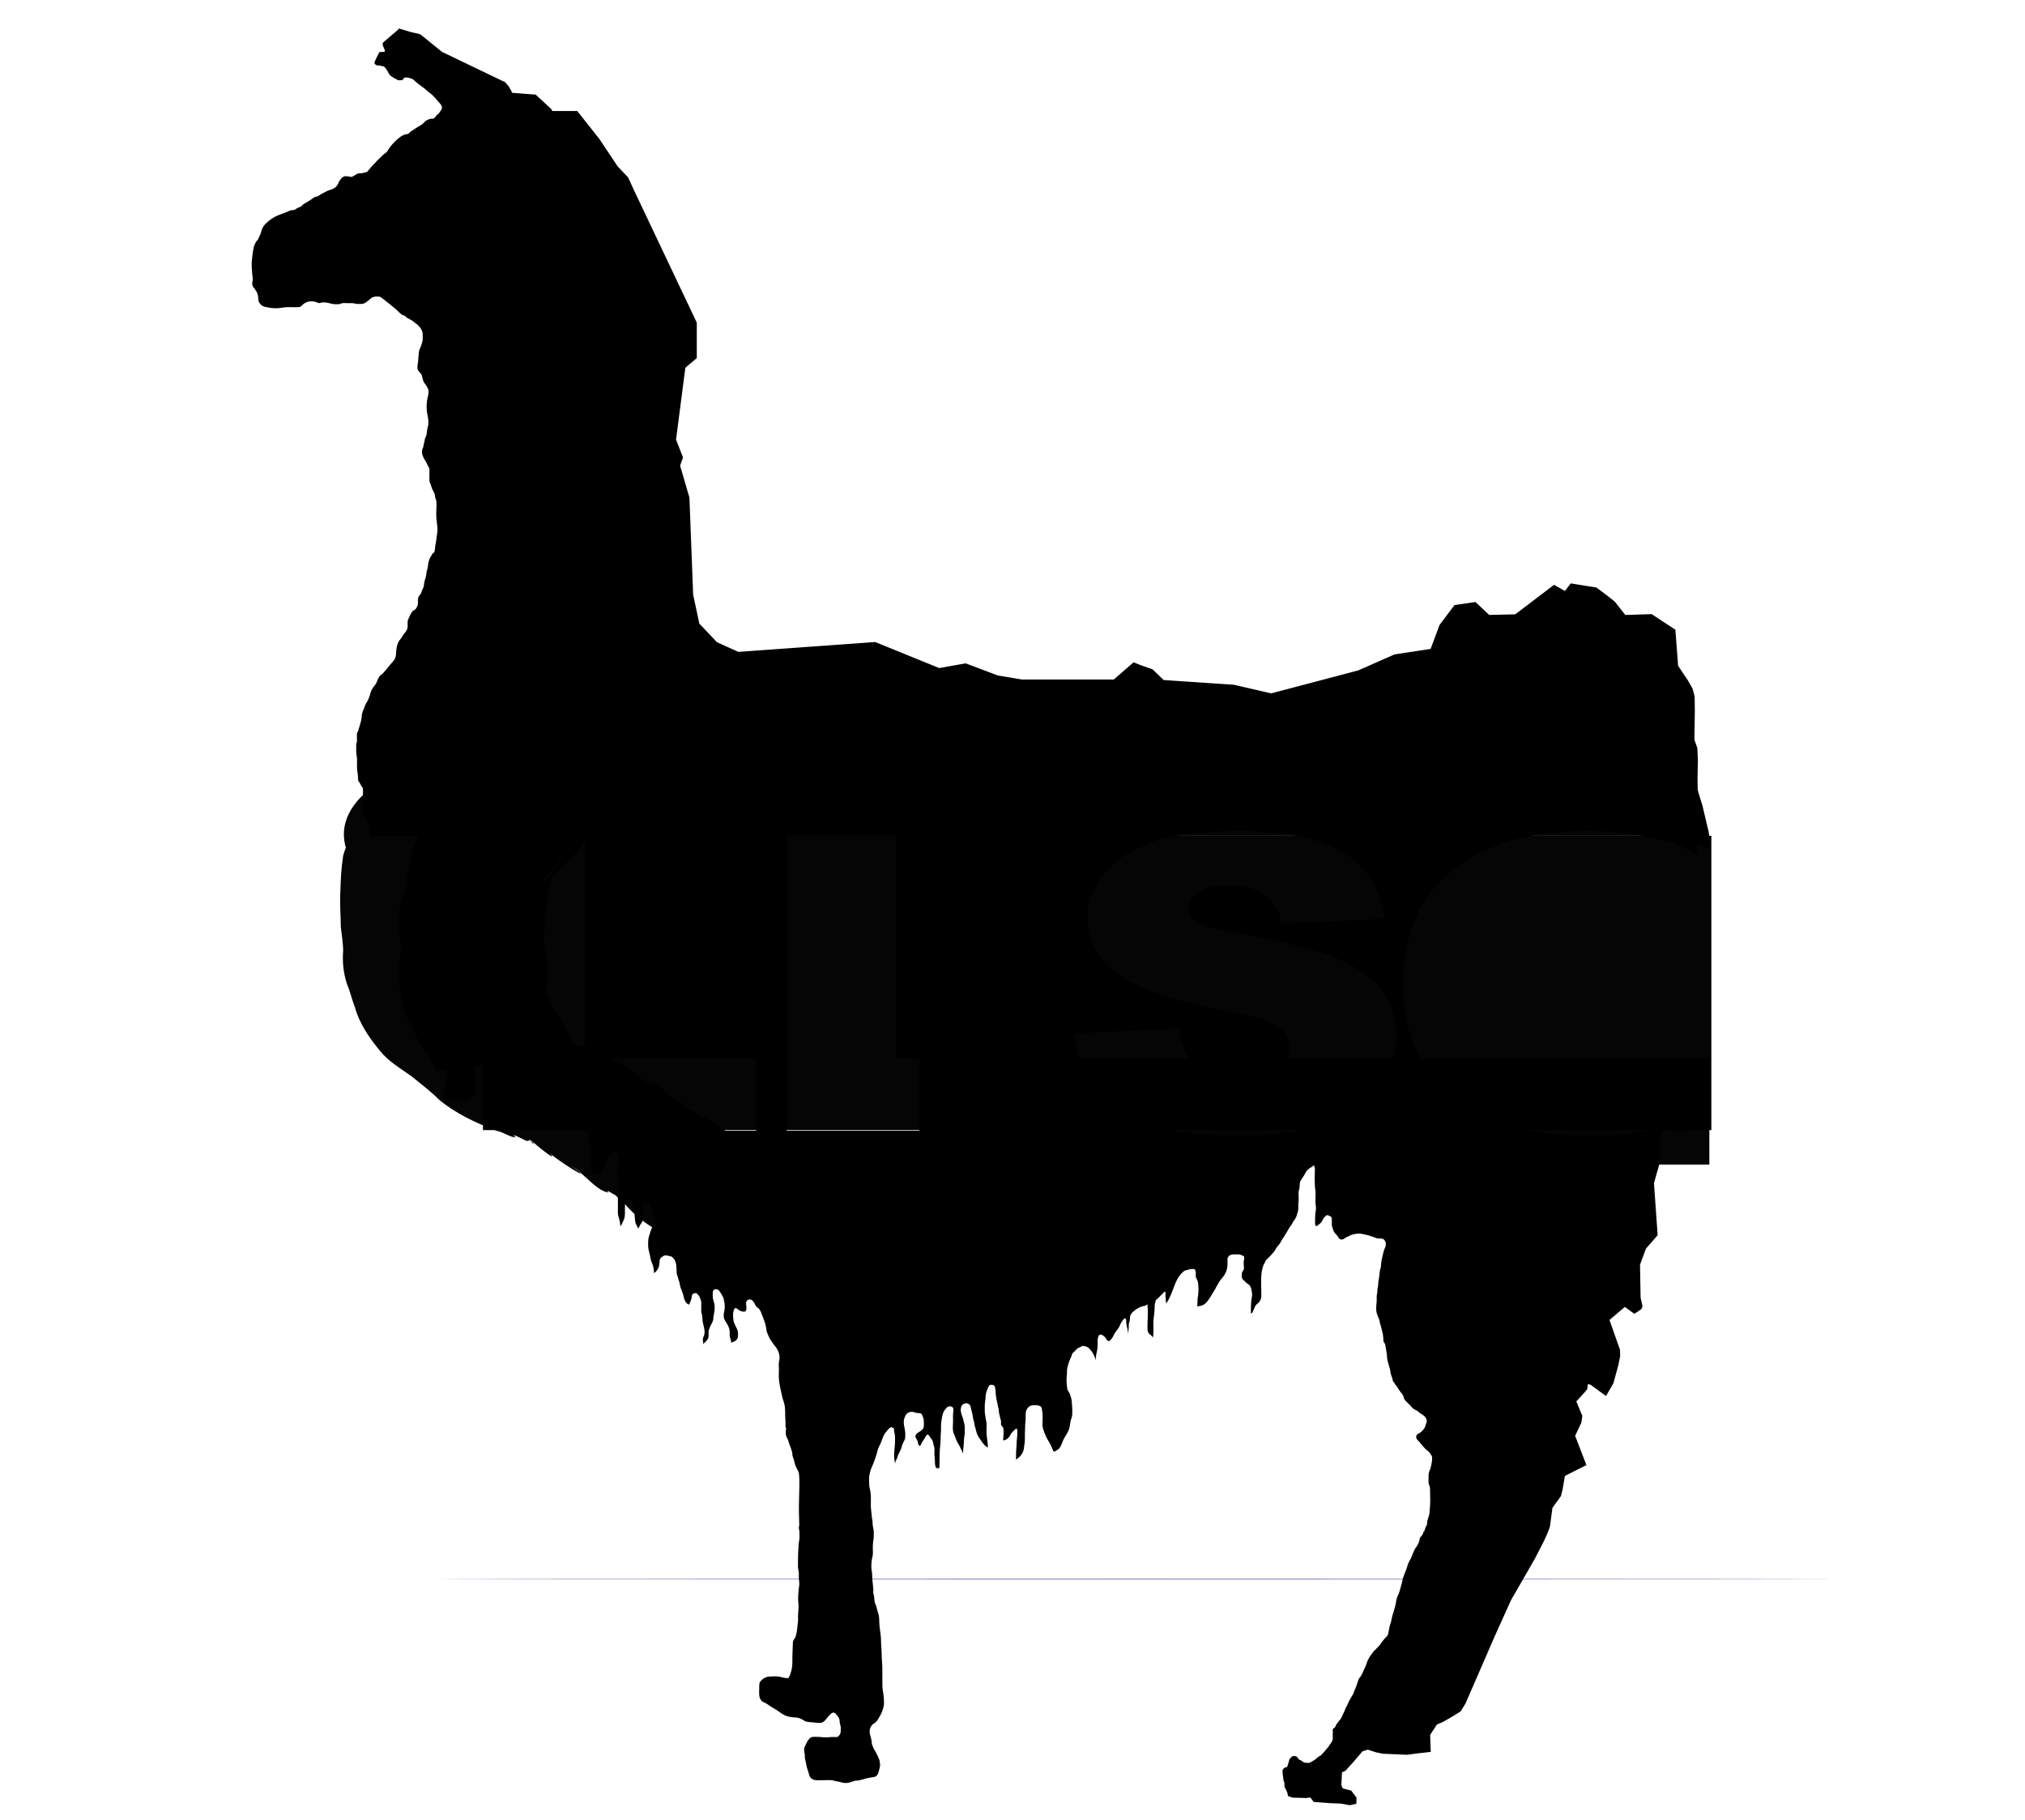 <?xml version="1.0" encoding="UTF-8" standalone="no"?>
<!-- Created with Inkscape (http://www.inkscape.org/) -->

<svg
   width="83.601mm"
   height="75.14mm"
   viewBox="0 0 83.601 75.14"
   version="1.1"
   id="svg5"
   inkscape:version="1.1.1 (1:1.1+202109281949+c3084ef5ed)"
   sodipodi:docname="nullsoft.svg"
   xmlns:inkscape="http://www.inkscape.org/namespaces/inkscape"
   xmlns:sodipodi="http://sodipodi.sourceforge.net/DTD/sodipodi-0.dtd"
   xmlns="http://www.w3.org/2000/svg"
   xmlns:svg="http://www.w3.org/2000/svg">
  <sodipodi:namedview
     id="namedview7"
     pagecolor="#ffffff"
     bordercolor="#666666"
     borderopacity="1.0"
     inkscape:pageshadow="2"
     inkscape:pageopacity="0.0"
     inkscape:pagecheckerboard="0"
     inkscape:document-units="mm"
     showgrid="false"
     inkscape:zoom="1.2810466"
     inkscape:cx="282.19114"
     inkscape:cy="184.61468"
     inkscape:window-width="1553"
     inkscape:window-height="972"
     inkscape:window-x="59"
     inkscape:window-y="39"
     inkscape:window-maximized="0"
     inkscape:current-layer="layer1" />
  <defs
     id="defs2" />
  <g
     inkscape:label="Layer 1"
     inkscape:groupmode="layer"
     id="layer1"
     transform="translate(-1.292,-1.175)">
    <path
       style="fill:#6f54a7;stroke-width:0.109"
       d="m 24.897,66.357 c 12.797,-0.011 33.739,-0.011 46.536,0 12.797,0.011 2.327,0.021 -23.268,0.021 -25.595,0 -36.065,-0.009 -23.268,-0.021 z"
       id="path898" />
    <rect
       style="opacity:0.98;fill:#000000;stroke-width:0.314;stroke-dasharray:7.537, 0.314;paint-order:stroke fill markers"
       id="rect2219"
       width="50.715"
       height="12.151"
       x="21.23"
       y="35.682" />
    <g
       id="g2395"
       transform="matrix(1.356,0,0,1,-13.579,0)">
      <path
         d="m 56.367,47.416 c -0.798,-0.43 -1.446,-1.121 -1.941,-2.071 -0.495,-0.948 -0.743,-2.135 -0.743,-3.562 0,-1.988 0.49,-3.536 1.472,-4.643 0.982,-1.107 2.349,-1.66 4.103,-1.66 1.358,0 2.48,0.312 3.368,0.934 l -0.011,-0.046 0.054,-0.322 h 0.076 l 0.26,0.186 0.006,-0.135 0.012,-0.245 -0.036,-0.347 -0.065,-0.364 -0.119,-0.685 -0.119,-0.524 -0.029,-0.145 -0.006,-0.499 0.012,-0.685 -0.017,-0.541 -0.089,-0.347 0.012,-1.227 -0.006,-0.566 -0.065,-0.321 -0.142,-0.338 -0.296,-0.601 -0.083,-1.489 -0.722,-0.643 -0.803,0.034 -0.319,-0.55 -0.243,-0.262 -0.319,-0.322 -0.78,-0.169 -0.177,0.313 -0.331,-0.254 -1.182,1.218 -0.792,0.025 -0.419,-0.533 -0.638,0.127 -0.455,0.82 -0.272,0.989 -1.1,0.228 -1.105,0.66 -2.648,0.947 -1.14,-0.356 -2.134,-0.194 -0.343,-0.448 -0.095,-0.042 L 45.699,28.638 45.48,28.519 44.877,29.23 h -2.79 l -0.745,-0.169 -0.975,-0.499 -0.804,0.195 -1.949,-1.075 -4.167,0.406 -0.65,-0.397 -0.538,-0.77 -0.189,-1.193 -0.113,-4.009 -0.284,-1.319 0.089,-0.339 -0.213,-0.736 0.284,-2.968 0.348,-0.398 V 14.495 L 30.279,9.057 30.09,8.498 29.771,8.042 29.209,6.9 28.541,5.758 H 27.779 L 27.749,5.674 27.276,5.082 26.556,5.006 26.532,4.921 26.449,4.727 26.337,4.558 26.278,4.525 24.422,3.315 23.807,2.639 l -0.047,-0.051 -0.272,-0.085 -0.378,-0.152 -0.024,0.051 -0.461,0.533 -0.011,0.085 0.077,0.262 -0.03,0.034 -0.142,0.009 c -0.005,0 -0.025,0.066 -0.028,0.072 l -0.051,0.135 c -0.017,0.044 -0.03,0.09 -0.046,0.135 -0.016,0.044 -0.037,0.101 -0.015,0.149 a 0.169,0.242 0 0 0 0.063,0.057 c 0.018,0.01 0.038,0.006 0.057,0.006 0.029,0 0.053,0.011 0.08,0.019 0.026,0.009 0.054,0.009 0.078,0.028 0.035,0.03 0.062,0.091 0.086,0.137 0.035,0.065 0.049,0.142 0.089,0.202 0.031,0.047 0.072,0.08 0.11,0.115 0.029,0.026 0.057,0.043 0.087,0.064 0.037,0.025 0.058,0.052 0.099,0.046 0.034,-0.006 0.073,0.009 0.102,-0.027 0.018,-0.021 0.022,-0.051 0.042,-0.07 0.019,-0.02 0.033,-0.02 0.056,-0.019 0.068,0.002 0.135,0.029 0.197,0.066 0.031,0.019 0.05,0.05 0.075,0.082 0.031,0.041 0.067,0.075 0.1,0.112 0.083,0.093 0.177,0.172 0.255,0.272 0.052,0.067 0.114,0.118 0.166,0.184 0.065,0.082 0.124,0.173 0.181,0.266 0.035,0.055 0.073,0.105 0.101,0.167 0.029,0.068 0.022,0.127 -0.005,0.195 -0.017,0.043 -0.043,0.073 -0.059,0.118 -0.012,0.033 -0.028,0.039 -0.048,0.059 -0.016,0.018 -0.029,0.045 -0.043,0.067 -0.022,0.036 -0.052,0.09 -0.085,0.107 -0.026,0.014 -0.058,5.834e-4 -0.086,0.01 a 0.515,0.737 0 0 0 -0.129,0.071 c -0.04,0.032 -0.069,0.086 -0.103,0.127 -0.047,0.055 -0.103,0.097 -0.156,0.137 -0.047,0.036 -0.09,0.08 -0.135,0.12 -0.036,0.032 -0.073,0.059 -0.105,0.098 -0.026,0.031 -0.04,0.07 -0.076,0.078 a 0.541,0.773 0 0 0 -0.104,0.032 0.448,0.641 0 0 0 -0.115,0.087 1.583,2.265 0 0 0 -0.345,0.48 c -0.019,0.037 -0.033,0.08 -0.053,0.116 -0.034,0.061 -0.086,0.093 -0.126,0.146 -0.077,0.102 -0.156,0.199 -0.228,0.307 -0.062,0.093 -0.13,0.179 -0.187,0.28 -0.015,0.026 -0.031,0.048 -0.046,0.074 -0.023,0.041 -0.043,0.047 -0.08,0.059 -0.041,0.014 -0.08,0.032 -0.121,0.037 -0.035,0.005 -0.067,-0.005 -0.101,0.011 -0.04,0.017 -0.072,0.05 -0.108,0.081 -0.02,0.018 -0.042,0.03 -0.063,0.046 -0.022,0.017 -0.03,0.015 -0.056,0.009 -0.051,-0.011 -0.101,-0.028 -0.153,-0.026 -0.084,0.004 -0.132,0.098 -0.181,0.184 -0.022,0.039 -0.029,0.078 -0.044,0.123 -0.046,0.141 -0.135,0.213 -0.235,0.254 a 0.821,1.175 0 0 0 -0.144,0.08 7.746,11.084 0 0 0 -0.151,0.111 c -0.035,0.028 -0.062,0.06 -0.102,0.082 -0.035,0.019 -0.071,0.018 -0.104,0.044 -0.017,0.014 -0.03,0.032 -0.046,0.047 -0.042,0.04 -0.086,0.078 -0.128,0.115 -0.041,0.036 -0.084,0.067 -0.126,0.098 -0.041,0.03 -0.062,0.093 -0.103,0.12 -0.046,0.03 -0.089,0.037 -0.13,0.082 a 0.251,0.36 0 0 1 -0.143,0.065 c -0.06,0.005 -0.103,0.049 -0.158,0.077 a 7.881,11.278 0 0 1 -0.207,0.106 1.215,1.739 0 0 0 -0.421,0.364 0.458,0.655 0 0 0 -0.138,0.307 c -0.011,0.053 -0.019,0.104 -0.037,0.152 a 1.05,1.503 0 0 0 -0.049,0.152 c -0.017,0.064 -0.061,0.104 -0.084,0.165 -0.028,0.072 -0.058,0.153 -0.069,0.233 a 4.282,6.128 0 0 0 -0.054,0.558 c -0.01,0.184 0.005,0.368 0.016,0.551 0.005,0.081 0.019,0.176 0.007,0.256 a 0.257,0.367 0 0 0 -0.001,0.187 0.191,0.274 0 0 0 0.041,0.096 c 0.025,0.041 0.046,0.086 0.068,0.13 a 0.374,0.535 0 0 1 0.062,0.241 c 0.007,0.07 5.09e-4,0.145 0.024,0.209 a 0.262,0.375 0 0 0 0.131,0.181 c 0.062,0.033 0.128,0.044 0.193,0.06 0.136,0.033 0.279,0.026 0.414,-0.007 0.087,-0.02 0.176,-0.015 0.264,-0.015 0.046,0 0.093,0.003 0.139,0 0.034,-0.002 0.069,0.003 0.101,-0.01 0.037,-0.014 0.063,-0.056 0.091,-0.092 a 0.386,0.553 0 0 1 0.26,-0.139 0.563,0.806 0 0 1 0.138,0.026 c 0.035,0.013 0.07,0.044 0.107,0.047 0.022,0.002 0.042,-0.014 0.063,-0.02 0.071,-0.022 0.158,5.82e-4 0.228,0.02 0.057,0.016 0.113,0.04 0.171,0.044 0.04,0.004 0.08,0 0.12,0 0.047,0 0.085,-0.032 0.131,-0.042 0.05,-0.009 0.103,5.83e-4 0.153,5.83e-4 0.047,0 0.095,-0.003 0.142,0 0.043,0.003 0.082,0.019 0.125,0.028 0.038,0.009 0.079,0.003 0.118,0.003 a 0.256,0.366 0 0 0 0.166,-0.063 c 0.048,-0.047 0.096,-0.095 0.14,-0.15 a 0.278,0.398 0 0 1 0.186,-0.091 c 0.05,0 0.09,-0.009 0.133,0.032 0.047,0.044 0.091,0.09 0.135,0.137 0.029,0.03 0.053,0.065 0.083,0.093 a 1.009,1.444 0 0 1 0.101,0.107 c 0.043,0.054 0.089,0.098 0.133,0.15 0.047,0.055 0.09,0.116 0.135,0.174 a 0.3,0.43 0 0 0 0.076,0.072 c 0.017,0.01 0.039,0.014 0.056,0.026 0.024,0.018 0.042,0.053 0.065,0.074 0.077,0.068 0.164,0.11 0.232,0.198 0.035,0.045 0.08,0.071 0.112,0.118 a 1.022,1.462 0 0 1 0.077,0.12 0.325,0.466 0 0 1 0.067,0.305 c 0,0.061 0.003,0.123 -0.001,0.184 -0.004,0.055 -0.017,0.1 -0.027,0.153 -0.024,0.127 -0.08,0.235 -0.089,0.368 -0.007,0.109 -0.016,0.215 -0.02,0.324 -0.005,0.112 -0.031,0.226 -0.021,0.34 0.009,0.112 0.09,0.156 0.121,0.252 0.029,0.091 0.037,0.196 0.065,0.288 0.01,0.034 0.029,0.06 0.044,0.089 0.039,0.076 0.09,0.168 0.102,0.263 0.012,0.099 -0.007,0.202 -0.022,0.299 a 1.131,1.618 0 0 0 -0.009,0.704 c 0.015,0.097 0.029,0.205 0.029,0.304 0,0.057 0.001,0.112 -0.009,0.168 -0.008,0.045 -0.018,0.089 -0.024,0.134 -0.016,0.11 -0.01,0.226 -0.05,0.326 -0.029,0.072 -0.026,0.154 -0.045,0.231 -0.018,0.075 -0.017,0.158 -0.042,0.23 -0.054,0.152 -0.004,0.339 0.058,0.47 0.039,0.082 0.068,0.165 0.099,0.254 0.011,0.031 0.027,0.059 0.036,0.091 0.015,0.053 0.009,0.116 0.009,0.172 v 0.337 c 5.09e-4,0.052 0.018,0.097 0.032,0.144 0.014,0.043 0.017,0.086 0.032,0.129 0.015,0.043 0.021,0.093 0.039,0.133 a 0.487,0.697 0 0 1 0.044,0.118 0.257,0.368 0 0 1 0.024,0.127 c 0.004,0.061 0.023,0.111 0.033,0.17 0.024,0.139 0.009,0.304 0.006,0.447 -9.16e-4,0.063 0,0.126 0,0.189 0.002,0.25 0.057,0.505 0.025,0.755 -0.019,0.151 -0.027,0.304 -0.051,0.453 -0.01,0.064 -0.011,0.123 -0.015,0.187 -0.003,0.044 -0.016,0.11 -0.038,0.141 -0.015,0.02 -0.029,0.021 -0.042,0.047 -0.015,0.03 -0.025,0.065 -0.041,0.096 a 0.506,0.724 0 0 0 -0.058,0.168 c -0.033,0.13 -0.03,0.267 -0.06,0.397 -0.017,0.073 -0.02,0.143 -0.029,0.219 -0.013,0.118 -0.052,0.225 -0.062,0.344 -0.005,0.054 -0.005,0.103 -0.02,0.153 -0.012,0.043 -0.03,0.082 -0.042,0.124 -0.015,0.051 -0.025,0.106 -0.045,0.154 -0.014,0.035 -0.035,0.055 -0.051,0.086 -0.036,0.073 -0.029,0.207 -0.029,0.291 a 0.213,0.304 0 0 1 -0.029,0.145 c -0.013,0.034 -0.031,0.092 -0.055,0.113 -0.024,0.02 -0.047,0.036 -0.069,0.062 -0.067,0.081 -0.097,0.221 -0.138,0.329 -0.047,0.126 -0.007,0.266 -0.032,0.397 -0.013,0.072 -0.068,0.164 -0.102,0.222 -0.031,0.053 -0.053,0.112 -0.081,0.167 -0.03,0.06 -0.068,0.108 -0.091,0.175 a 0.717,1.026 0 0 0 -0.064,0.362 c -0.007,0.133 -0.006,0.26 -0.063,0.371 A 1.934,2.767 0 0 1 22.859,28.598 c -0.063,0.103 -0.123,0.208 -0.19,0.308 -0.016,0.023 -0.03,0.049 -0.047,0.072 -0.03,0.042 -0.069,0.064 -0.094,0.112 a 0.641,0.918 0 0 0 -0.076,0.189 0.404,0.578 0 0 1 -0.067,0.177 0.8,1.144 0 0 0 -0.101,0.2 c -0.025,0.065 -0.038,0.128 -0.053,0.199 a 1.069,1.53 0 0 1 -0.066,0.24 c -0.013,0.038 -0.031,0.068 -0.047,0.105 -0.036,0.085 -0.055,0.177 -0.082,0.268 -0.022,0.072 -0.049,0.154 -0.053,0.233 a 1.034,1.479 0 0 1 -0.037,0.307 3.413,4.885 0 0 1 -0.054,0.241 c -0.011,0.043 -0.01,0.087 -0.028,0.126 a 0.134,0.192 0 0 0 -0.03,0.105 c -0.001,0.045 0,0.091 0,0.135 0,0.057 10e-4,0.114 -4.07e-4,0.172 -0.001,0.046 -0.018,0.081 -0.021,0.126 -0.003,0.045 -5.08e-4,0.091 -5.08e-4,0.137 0,0.07 -9.17e-4,0.14 0.003,0.21 0.005,0.094 0.021,0.184 0.022,0.278 4.07e-4,0.165 -0.006,0.334 0.011,0.497 0.006,0.061 0.014,0.124 0.016,0.186 0.002,0.049 0.005,0.097 0.005,0.146 0,0.044 0.02,0.068 0.037,0.104 0.022,0.045 0.039,0.095 0.059,0.142 0.015,0.036 0.038,0.067 0.047,0.106 0.012,0.055 0.005,0.124 0.005,0.181 v 0.601 c 0,0.114 -0.015,0.256 0.036,0.352 0.013,0.026 0.027,0.039 0.034,0.07 0.005,0.018 0.007,0.039 0.011,0.058 0.01,0.039 0.019,0.082 0.031,0.121 0.02,0.065 0.058,0.115 0.076,0.181 0.014,0.049 0.021,0.103 0.029,0.155 0.011,0.07 0.017,0.145 0.021,0.217 v 0.024 h 2.436 v 7.262 a 3.452,4.939 0 0 1 -0.282,1.976 c 0.004,0.01 0.007,0.022 0.011,0.034 0.036,0.093 0.084,0.167 0.091,0.279 0.006,0.109 0.033,0.214 0.035,0.324 0.002,0.121 0.007,0.251 -0.009,0.37 -0.013,0.101 -0.043,0.197 -0.061,0.297 -0.018,0.103 -0.029,0.203 -0.01,0.306 a 0.202,0.289 0 0 0 0.041,0.118 c 0.018,0.032 0.027,0.07 0.042,0.105 0.023,-0.019 0.044,-0.069 0.064,-0.099 0.041,-0.063 0.086,-0.104 0.148,-0.104 0.133,-0.002 0.258,0.069 0.392,0.057 0.077,-0.009 0.137,-0.077 0.198,-0.135 a 1.027,1.469 0 0 0 0.076,-0.081 V 35.682 h 3.334 v 9.186 h 5.231 v 2.993 h -5.132 a 0.512,0.732 0 0 1 0.023,0.116 c 0.013,0.114 0.024,0.23 0.039,0.344 0.024,0.182 0.024,0.37 0.024,0.555 0,0.1 0.002,0.202 -0.003,0.302 a 0.458,0.656 0 0 0 0.01,0.221 c 0.012,0.063 0.034,0.122 0.057,0.178 0.015,0.036 0.029,0.069 0.029,0.113 0.018,-0.009 0.036,-0.02 0.055,-0.028 0.027,-0.01 0.052,-0.008 0.079,-0.013 0.055,-0.01 0.092,-0.065 0.124,-0.124 0.049,-0.093 0.063,-0.21 0.091,-0.316 0.032,-0.122 0.089,-0.232 0.144,-0.335 0.046,-0.089 0.152,-0.118 0.224,-0.081 0.074,0.039 0.047,0.253 0.047,0.341 -4.07e-4,0.127 -0.041,0.244 -0.042,0.369 0,0.104 0.021,0.209 0.032,0.312 0.01,0.096 -0.01,0.202 -0.01,0.299 0,0.249 -0.004,0.501 -0.004,0.751 v 0.28 c 0,0.087 -0.002,0.166 0.016,0.248 0.03,0.14 0.055,0.267 0.06,0.412 0.039,-0.051 0.058,-0.143 0.084,-0.209 0.042,-0.114 0.054,-0.213 0.054,-0.342 0,-0.124 0.002,-0.248 0.002,-0.371 0,-0.064 0.007,-0.194 0.064,-0.21 0.023,-0.005 0.043,0.014 0.062,0.027 0.02,0.012 0.039,0.015 0.056,0.038 0.015,0.02 0.025,0.047 0.036,0.072 0.052,0.116 0.064,0.251 0.069,0.387 0.004,0.127 0.011,0.252 0.022,0.379 a 0.293,0.419 0 0 0 0.037,0.167 c 0.021,0.05 0.038,0.109 0.062,0.155 0.022,-0.061 0.038,-0.122 0.067,-0.178 a 0.46,0.658 0 0 0 0.091,-0.272 c 0.019,-0.185 -0.084,-0.369 -0.012,-0.542 0.029,-0.07 0.081,-0.107 0.137,-0.072 0.071,0.043 0.105,0.145 0.141,0.237 0.036,0.091 0.05,0.197 0.055,0.301 0.004,0.095 0.011,0.202 -0.003,0.295 -0.01,0.063 -0.033,0.11 -0.053,0.168 a 1.114,1.594 0 0 0 -0.069,0.247 c -0.023,0.105 -0.051,0.205 -0.055,0.316 -0.004,0.126 -0.006,0.268 0.015,0.392 0.022,0.124 0.045,0.249 0.062,0.375 0.014,0.105 0.059,0.198 0.075,0.303 0.013,0.088 0.023,0.181 0.025,0.27 a 0.368,0.526 0 0 0 0.16,-0.337 c 0.011,-0.081 -0.001,-0.167 0.024,-0.244 0.02,-0.059 0.069,-0.101 0.108,-0.132 0.055,-0.042 0.139,-0.002 0.197,0.012 0.063,0.014 0.115,0.1 0.145,0.176 0.047,0.117 0.045,0.257 0.052,0.388 0.003,0.055 0.001,0.113 0.008,0.167 0.008,0.064 0.03,0.121 0.041,0.184 a 0.716,1.025 0 0 0 0.029,0.127 c 0.015,0.05 0.017,0.105 0.025,0.158 0.028,0.164 0.089,0.311 0.115,0.478 a 0.385,0.551 0 0 0 0.06,0.21 0.154,0.22 0 0 0 0.054,0.078 c 0.019,0.015 0.035,0.022 0.046,0.05 a 0.242,0.346 0 0 1 0.018,-0.068 c 0.018,-0.05 0.033,-0.094 0.046,-0.147 0.013,-0.054 0.017,-0.103 0.025,-0.159 0.008,-0.055 0.024,-0.089 0.064,-0.105 0.024,-0.009 0.061,-0.019 0.084,0 0.012,0.012 0.02,0.036 0.031,0.051 0.015,0.02 0.034,0.041 0.044,0.067 0.02,0.053 0.038,0.118 0.052,0.175 0.016,0.065 0.011,0.138 0.011,0.205 0,0.081 -0.003,0.163 0,0.244 0.003,0.068 0.022,0.131 0.028,0.198 0.006,0.062 0.007,0.122 0.011,0.185 0.013,0.154 0.06,0.299 0.06,0.456 a 0.289,0.414 0 0 1 -0.016,0.161 c -0.014,0.05 -0.033,0.1 -0.035,0.156 -0.002,0.069 0.022,0.149 0.006,0.217 0.019,-0.052 0.047,-0.085 0.079,-0.121 0.019,-0.022 0.031,-0.051 0.048,-0.078 0.057,-0.091 0.037,-0.208 0.042,-0.321 0.007,-0.161 0.08,-0.298 0.125,-0.443 0.016,-0.051 0.019,-0.113 0.022,-0.168 0.006,-0.086 0.023,-0.171 0.03,-0.257 0.006,-0.073 0.01,-0.147 0.006,-0.221 -0.003,-0.07 -0.021,-0.138 -0.035,-0.205 a 0.475,0.68 0 0 1 -0.022,-0.209 c -4.08e-4,-0.063 -0.006,-0.151 0.017,-0.207 0.02,-0.053 0.067,-0.063 0.105,-0.054 a 0.118,0.168 0 0 1 0.089,0.093 c 0.012,0.03 0.03,0.046 0.042,0.08 0.025,0.076 0.072,0.151 0.081,0.234 0.01,0.089 0.032,0.178 0.031,0.267 a 0.841,1.203 0 0 1 -0.011,0.207 c -0.007,0.055 -0.019,0.112 -0.02,0.168 a 0.276,0.395 0 0 0 0.051,0.264 c 0.048,0.105 0.107,0.233 0.124,0.36 0.013,0.104 5.09e-4,0.21 0.018,0.316 0.011,0.07 0.04,0.145 0.031,0.217 0.031,-0.013 0.066,-0.036 0.097,-0.054 a 0.176,0.251 0 0 0 0.092,-0.111 c 0.026,-0.069 0.024,-0.162 0.022,-0.239 -0.002,-0.096 -0.034,-0.171 -0.062,-0.254 -0.032,-0.091 -0.074,-0.193 -0.08,-0.295 -0.007,-0.113 -0.018,-0.26 0.009,-0.37 0.022,-0.086 0.043,-0.143 0.107,-0.078 0.045,0.043 0.08,0.082 0.133,0.101 0.045,0.015 0.115,0.043 0.136,-0.034 0.029,-0.103 0.001,-0.194 0.003,-0.299 a 0.105,0.15 0 0 1 0.114,-0.153 c 0.119,0.007 0.142,0.218 0.212,0.311 0.027,0.036 0.056,0.046 0.078,0.093 0.022,0.049 0.045,0.099 0.059,0.154 0.052,0.197 0.12,0.384 0.145,0.593 0.009,0.074 0.012,0.151 0.033,0.22 0.02,0.068 0.042,0.136 0.065,0.202 0.035,0.103 0.086,0.18 0.129,0.272 0.025,0.053 0.059,0.095 0.084,0.147 a 0.877,1.255 0 0 1 0.06,0.153 0.403,0.577 0 0 1 0.032,0.36 c -0.022,0.124 -0.014,0.243 -0.012,0.37 0.002,0.114 -0.006,0.23 -0.002,0.344 0.01,0.274 0.061,0.528 0.102,0.793 0.017,0.113 0.053,0.218 0.069,0.329 0.02,0.13 0.022,0.262 0.022,0.395 0,0.133 0.011,0.263 0.011,0.397 0,0.037 -0.004,0.08 0,0.118 0.003,0.032 0.02,0.062 0.018,0.095 -0.001,0.023 -0.01,0.042 -0.01,0.068 9.16e-4,0.072 -0.004,0.16 0.014,0.23 0.018,0.07 0.052,0.128 0.066,0.201 0.012,0.062 0.023,0.118 0.042,0.178 0.03,0.095 0.055,0.205 0.074,0.306 0.006,0.035 0.002,0.068 0.006,0.103 0.005,0.05 0.024,0.097 0.035,0.147 0.023,0.101 0.035,0.209 0.067,0.307 0.018,0.054 0.036,0.109 0.057,0.162 0.014,0.036 0.028,0.063 0.034,0.105 0.018,0.135 0.018,0.278 0.018,0.414 0,0.344 -0.012,0.686 -0.013,1.029 -5.09e-4,0.141 0,0.286 0.005,0.425 0.002,0.053 0.002,0.105 0.002,0.158 5.09e-4,0.049 0.006,0.106 0.001,0.155 -0.004,0.04 -0.013,0.069 -0.009,0.112 0.004,0.043 0.013,0.084 0.014,0.126 0.001,0.09 0.006,0.181 0.004,0.27 -0.002,0.059 -0.011,0.116 -0.017,0.174 -0.012,0.121 -0.015,0.243 -0.02,0.364 a 7.1,10.159 0 0 0 -0.009,0.529 c 0,0.059 -0.002,0.121 0.003,0.181 0.005,0.061 0.017,0.122 0.022,0.184 0.005,0.061 -0.001,0.127 0,0.189 0.002,0.121 0.024,0.236 0.011,0.358 a 2.903,4.154 0 0 0 -0.031,0.478 c -0.005,0.151 0.019,0.302 0.011,0.453 -0.007,0.143 -0.017,0.281 -0.013,0.425 0.001,0.089 -0.01,0.18 -0.016,0.268 -0.009,0.139 -0.02,0.284 -0.048,0.419 a 0.257,0.367 0 0 1 -0.054,0.159 c -0.047,0.074 -0.04,0.162 -0.043,0.259 -0.005,0.176 -0.013,0.355 -0.012,0.532 0,0.174 9.16e-4,0.365 -0.037,0.532 -0.012,0.054 -0.022,0.109 -0.038,0.161 -0.009,0.031 -0.026,0.091 -0.042,0.113 -0.017,0.022 -0.054,0.01 -0.075,0.009 -0.052,-0.003 -0.107,-0.023 -0.157,-0.041 -0.115,-0.041 -0.229,-0.027 -0.346,-0.019 a 0.364,0.521 0 0 0 -0.227,0.129 c -0.038,0.045 -0.067,0.077 -0.079,0.149 -0.01,0.057 -0.009,0.118 -0.009,0.175 0,0.126 -0.01,0.262 0.009,0.384 a 0.227,0.324 0 0 0 0.15,0.237 c 0.05,0.027 0.088,0.065 0.132,0.107 0.058,0.057 0.117,0.104 0.179,0.151 0.123,0.094 0.228,0.232 0.361,0.295 0.093,0.043 0.183,0.055 0.281,0.062 a 0.427,0.611 0 0 1 0.153,0.055 2.039,2.918 0 0 1 0.064,0.043 c 0.037,0.028 0.067,0.065 0.109,0.074 0.054,0.012 0.109,0.024 0.164,0.027 0.095,0.005 0.204,0.046 0.298,0.013 0.095,-0.034 0.154,-0.185 0.219,-0.276 0.049,-0.068 0.109,-0.178 0.183,-0.12 0.032,0.026 0.057,0.08 0.081,0.118 a 0.251,0.36 0 0 1 0.057,0.145 c 0.01,0.054 0.008,0.112 0.016,0.167 0.006,0.041 0.018,0.077 0.022,0.118 a 0.396,0.566 0 0 1 0.004,0.121 c -9.16e-4,0.051 10e-4,0.108 -0.009,0.158 -0.011,0.051 -0.051,0.136 -0.088,0.155 -0.041,0.022 -0.102,0.005 -0.144,0.007 -0.061,0 -0.122,0.013 -0.184,0.015 -0.07,0.004 -0.138,-0.008 -0.208,-0.015 a 2.011,2.877 0 0 0 -0.211,-0.004 0.167,0.239 0 0 0 -0.12,0.089 0.46,0.658 0 0 0 -0.08,0.17 c -0.018,0.057 -0.039,0.106 -0.058,0.162 -0.018,0.053 -0.01,0.126 -0.01,0.182 10e-4,0.066 0.026,0.124 0.019,0.187 -0.006,0.063 0.006,0.117 0.017,0.178 0.022,0.124 0.033,0.252 0.064,0.374 0.016,0.06 0.029,0.121 0.041,0.182 0.01,0.043 0.016,0.086 0.034,0.126 a 0.217,0.311 0 0 0 0.148,0.13 c 0.072,0.018 0.152,0.008 0.224,0.008 0.093,0 0.187,-0.007 0.28,0 0.051,0.003 0.096,0.031 0.145,0.042 0.052,0.013 0.102,0.027 0.153,0.046 0.093,0.034 0.185,0.04 0.279,-0.002 0.058,-0.026 0.123,-0.064 0.183,-0.068 a 0.584,0.835 0 0 0 0.109,-0.019 c 0.05,-0.02 0.104,-0.034 0.153,-0.058 0.056,-0.026 0.112,-0.03 0.168,-0.05 0.053,-0.019 0.124,-0.009 0.171,-0.058 0.048,-0.05 0.073,-0.139 0.086,-0.218 0.011,-0.066 0.025,-0.132 0.034,-0.197 0.007,-0.054 -0.003,-0.108 -0.009,-0.159 -0.003,-0.028 -0.002,-0.055 -0.008,-0.082 -0.006,-0.031 -0.018,-0.057 -0.026,-0.086 -0.016,-0.059 -0.036,-0.108 -0.056,-0.164 a 0.833,1.193 0 0 0 -0.061,-0.155 0.311,0.445 0 0 1 -0.042,-0.108 c -0.012,-0.047 -0.029,-0.093 -0.041,-0.139 -0.009,-0.035 -0.008,-0.067 -0.01,-0.101 -0.007,-0.097 -0.029,-0.193 -0.047,-0.287 a 0.361,0.516 0 0 1 -0.01,-0.235 c 0.014,-0.099 0.073,-0.207 0.135,-0.255 0.066,-0.05 0.097,-0.124 0.136,-0.213 0.045,-0.104 0.086,-0.199 0.113,-0.315 0.022,-0.093 0.047,-0.198 0.046,-0.295 a 1.674,2.396 0 0 0 -0.013,-0.322 c -0.014,-0.144 -0.035,-0.279 -0.035,-0.425 0,-0.23 -0.002,-0.459 -0.002,-0.687 0,-0.159 -0.014,-0.32 -0.018,-0.478 -0.003,-0.158 -0.006,-0.315 -0.016,-0.473 -0.008,-0.137 -0.003,-0.275 -0.016,-0.411 -0.013,-0.148 -0.029,-0.293 -0.038,-0.441 -0.006,-0.101 -0.005,-0.205 -0.012,-0.306 a 0.494,0.706 0 0 0 -0.02,-0.151 1.929,2.761 0 0 1 -0.036,-0.163 l -0.029,-0.151 c -0.009,-0.042 -0.026,-0.078 -0.036,-0.121 -0.02,-0.086 -0.022,-0.189 -0.03,-0.28 -0.006,-0.061 -0.025,-0.118 -0.027,-0.18 -4.07e-4,-0.026 0.005,-0.051 0.005,-0.078 10e-4,-0.035 -0.006,-0.07 -0.007,-0.105 a 2.81,4.02 0 0 0 -0.019,-0.271 c -0.012,-0.144 -0.003,-0.288 -0.024,-0.429 a 0.745,1.066 0 0 1 -0.008,-0.297 1.044,1.494 0 0 1 0.02,-0.221 c 0.011,-0.07 0.024,-0.131 0.024,-0.205 -5.09e-4,-0.136 -0.006,-0.275 0.003,-0.411 0.007,-0.101 0.021,-0.201 0.023,-0.302 0.001,-0.054 0,-0.107 0,-0.161 0,-0.094 -0.022,-0.184 -0.03,-0.275 -0.008,-0.087 -0.005,-0.175 -0.019,-0.262 -0.01,-0.066 -0.013,-0.135 -0.018,-0.203 -0.007,-0.114 -0.021,-0.228 -0.022,-0.343 -0.001,-0.228 0.013,-0.47 -0.029,-0.691 a 0.711,1.017 0 0 1 -0.022,-0.252 c -4.07e-4,-0.062 -0.004,-0.124 -0.003,-0.187 0.003,-0.121 0.024,-0.233 0.049,-0.347 0.018,-0.08 0.046,-0.151 0.068,-0.228 a 2.827,4.045 0 0 0 0.143,-0.582 c 0.023,-0.132 0.081,-0.239 0.114,-0.365 0.034,-0.13 0.067,-0.266 0.131,-0.374 0.025,-0.042 0.049,-0.086 0.075,-0.126 a 0.307,0.439 0 0 1 0.074,-0.085 c 0.032,-0.022 0.093,0.019 0.105,0.066 0.005,0.02 9.16e-4,0.039 9.16e-4,0.059 4.07e-4,0.034 0.007,0.067 0.013,0.097 0.019,0.103 0.018,0.205 0.018,0.312 0,0.185 -0.02,0.364 -0.026,0.546 -0.005,0.145 0.008,0.279 0.027,0.419 0.005,-0.019 0.003,-0.039 0.006,-0.058 0.009,-0.057 0.034,-0.108 0.051,-0.159 0.018,-0.054 0.025,-0.114 0.044,-0.167 0.013,-0.039 0.03,-0.073 0.043,-0.112 0.024,-0.069 0.046,-0.136 0.06,-0.212 0.019,-0.103 0.054,-0.182 0.086,-0.276 0.024,-0.072 0.02,-0.161 0.02,-0.237 a 0.732,1.047 0 0 0 -0.018,-0.222 c -0.013,-0.093 -0.027,-0.185 -0.027,-0.279 0,-0.094 0.019,-0.171 0.049,-0.254 0.028,-0.077 0.055,-0.117 0.111,-0.143 0.037,-0.016 0.062,-0.03 0.102,-0.023 0.05,0.009 0.097,0.039 0.148,0.049 0.037,0.008 0.09,-0.005 0.12,0.028 0.022,0.024 0.035,0.08 0.047,0.114 a 0.282,0.404 0 0 1 0.018,0.06 0.449,0.643 0 0 1 0.016,0.194 c -4.08e-4,0.058 0.002,0.124 -0.005,0.179 -0.007,0.058 -0.031,0.093 -0.059,0.131 -0.051,0.068 -0.18,0.124 -0.189,0.233 -0.008,0.096 0.043,0.139 0.062,0.226 0.009,0.041 0.028,0.22 0.075,0.186 0.023,-0.016 0.04,-0.096 0.054,-0.127 0.025,-0.058 0.055,-0.111 0.081,-0.167 0.02,-0.043 0.048,-0.145 0.087,-0.162 0.034,-0.013 0.063,0.057 0.079,0.089 0.029,0.057 0.065,0.113 0.085,0.178 0.011,0.035 0.013,0.074 0.019,0.112 0.01,0.066 0.029,0.126 0.033,0.193 0.003,0.069 0,0.14 0,0.209 0,0.112 0.014,0.221 0.015,0.33 9.16e-4,0.076 0.002,0.199 0.042,0.257 0.025,0.035 0.064,0.009 0.096,0.005 -10e-4,-0.175 0.005,-0.351 0.005,-0.526 0,-0.244 0.031,-0.481 0.031,-0.726 0,-0.091 0.005,-0.18 0.01,-0.27 0.006,-0.113 -0.003,-0.228 0.007,-0.339 0.013,-0.14 0.027,-0.291 0.064,-0.424 a 0.318,0.455 0 0 1 0.062,-0.135 c 0.021,-0.032 0.036,-0.073 0.064,-0.095 0.043,-0.034 0.111,-0.042 0.152,0.004 0.052,0.058 0.021,0.197 0.019,0.279 -0.003,0.094 0,0.189 0,0.283 0,0.132 -0.012,0.266 -0.002,0.397 0.007,0.099 0.042,0.18 0.067,0.27 0.025,0.093 0.049,0.19 0.088,0.272 0.035,0.073 0.061,0.144 0.087,0.223 0.019,0.058 0.058,0.141 0.056,0.207 0.014,-0.085 0.013,-0.175 0.02,-0.26 a 3.082,4.411 0 0 0 0.018,-0.347 c 0.002,-0.089 0.022,-0.172 0.022,-0.262 0,-0.08 0.002,-0.159 0,-0.237 a 0.554,0.793 0 0 0 -0.022,-0.185 c -0.015,-0.074 -0.025,-0.153 -0.045,-0.225 -0.028,-0.101 -0.062,-0.233 -0.052,-0.343 a 0.225,0.322 0 0 1 0.034,-0.148 c 0.021,-0.039 0.059,-0.057 0.089,-0.074 0.051,-0.03 0.135,0.01 0.161,0.083 0.02,0.057 0.027,0.136 0.039,0.199 0.011,0.061 0.024,0.124 0.033,0.185 0.011,0.081 0.016,0.162 0.035,0.24 0.014,0.055 0.02,0.111 0.027,0.168 0.006,0.055 0.019,0.108 0.03,0.161 0.015,0.068 0.024,0.138 0.042,0.205 0.032,0.118 0.086,0.21 0.137,0.314 0.052,0.103 0.113,0.203 0.193,0.263 0.007,-0.113 -0.007,-0.234 -0.019,-0.344 a 1.696,2.427 0 0 1 -0.019,-0.408 c 0,-0.121 0.01,-0.237 -0.012,-0.353 a 1.001,1.432 0 0 1 -0.024,-0.197 c -0.005,-0.057 -0.016,-0.105 -0.016,-0.162 0,-0.08 -0.002,-0.158 -0.002,-0.237 4.07e-4,-0.14 0.023,-0.275 0.027,-0.414 0.003,-0.114 0.032,-0.22 0.064,-0.324 0.018,-0.059 0.043,-0.145 0.093,-0.149 0.034,-0.002 0.086,0 0.109,0.041 0.026,0.047 0.029,0.128 0.034,0.184 0.007,0.077 0.005,0.154 0.014,0.229 a 7.201,10.304 0 0 0 0.026,0.205 c 0.009,0.064 0.023,0.128 0.03,0.193 0.007,0.068 0.029,0.132 0.03,0.202 0.002,0.089 0.022,0.175 0.034,0.26 0.007,0.054 0.021,0.103 0.031,0.155 0.007,0.039 0.002,0.084 0.002,0.124 0,0.043 0.005,0.081 0.029,0.112 0.029,0.036 0.042,0.059 0.046,0.124 0.01,0.154 -0.003,0.314 -0.009,0.468 a 0.279,0.399 0 0 0 0.128,-0.072 c 0.062,-0.058 0.09,-0.167 0.136,-0.247 0.03,-0.051 0.068,-0.093 0.103,-0.138 0.017,-0.023 0.025,-0.046 0.041,-0.03 0.029,0.031 0.024,0.108 0.024,0.151 0,0.1 -0.006,0.201 -0.014,0.299 -0.007,0.089 -0.006,0.176 -0.011,0.264 -0.005,0.108 -0.013,0.212 -0.013,0.321 0,0.078 -0.005,0.167 0.003,0.245 0.022,-0.019 0.038,-0.051 0.059,-0.072 0.011,-0.012 0.024,-0.022 0.035,-0.035 a 0.449,0.642 0 0 0 0.126,-0.269 c 0.016,-0.058 0.017,-0.12 0.023,-0.18 0.005,-0.051 0.014,-0.104 0.017,-0.155 0.006,-0.101 0.005,-0.208 0.005,-0.31 4.07e-4,-0.116 0.007,-0.23 0.007,-0.344 0,-0.1 0.012,-0.198 0.016,-0.297 0.004,-0.117 -0.009,-0.255 0.02,-0.366 a 0.229,0.328 0 0 1 0.182,-0.216 c 0.076,-0.011 0.178,-0.014 0.247,0.041 0.053,0.042 0.047,0.144 0.056,0.217 0.015,0.109 0.012,0.209 0.012,0.321 0,0.117 -0.015,0.248 0.009,0.36 a 1.649,2.36 0 0 0 0.123,0.423 c 0.034,0.09 0.075,0.171 0.108,0.262 0.018,0.047 0.033,0.096 0.048,0.145 0.014,0.043 0.034,0.09 0.041,0.136 a 0.126,0.18 0 0 0 0.09,-0.041 c 0.025,-0.026 0.057,-0.043 0.08,-0.074 0.03,-0.041 0.049,-0.104 0.068,-0.155 0.03,-0.082 0.047,-0.171 0.08,-0.253 0.054,-0.135 0.125,-0.26 0.16,-0.412 0.033,-0.138 0.029,-0.29 0.069,-0.428 a 0.448,0.641 0 0 0 0.027,-0.259 1.559,2.23 0 0 0 -0.007,-0.289 c -0.009,-0.104 -0.006,-0.202 -0.029,-0.305 -0.017,-0.074 -0.035,-0.174 -0.069,-0.237 a 0.23,0.329 0 0 1 -0.052,-0.194 c -0.006,-0.078 -0.013,-0.157 -0.016,-0.235 a 1.131,1.618 0 0 1 0.008,-0.276 c 0.007,-0.076 10e-4,-0.153 0.008,-0.23 0.008,-0.091 0.026,-0.175 0.047,-0.261 0.018,-0.074 0.036,-0.145 0.062,-0.214 a 0.417,0.597 0 0 0 0.034,-0.127 c 0.015,-0.081 0.053,-0.101 0.092,-0.153 0.037,-0.049 0.066,-0.108 0.114,-0.138 0.019,-0.012 0.039,-0.016 0.057,-0.031 0.014,-0.01 0.027,-0.028 0.041,-0.036 0.045,-0.022 0.12,0.007 0.163,0.032 0.05,0.032 0.087,0.1 0.121,0.157 0.043,0.064 0.064,0.13 0.092,0.208 0.021,0.059 0.046,0.12 0.047,0.187 0.015,-0.047 0.006,-0.124 0.01,-0.178 0.007,-0.082 0.023,-0.16 0.034,-0.241 a 0.886,1.268 0 0 0 0.015,-0.249 c 0,-0.104 -0.006,-0.212 0.022,-0.311 0.015,-0.051 0.03,-0.089 0.071,-0.084 0.05,0.007 0.089,0.055 0.126,0.1 0.031,0.039 0.069,0.163 0.112,0.166 0.056,0.004 0.088,-0.089 0.118,-0.14 0.022,-0.039 0.034,-0.085 0.05,-0.128 0.036,-0.095 0.086,-0.17 0.131,-0.256 0.04,-0.076 0.057,-0.171 0.095,-0.249 0.016,-0.032 0.081,-0.187 0.119,-0.162 0.03,0.02 0.026,0.156 0.029,0.194 0.011,0.162 0.06,0.32 0.057,0.484 0.003,-0.128 0.018,-0.252 0.018,-0.38 0,-0.068 0.009,-0.113 0.023,-0.178 0.016,-0.069 0.011,-0.133 0.019,-0.203 a 0.211,0.303 0 0 1 0.075,-0.171 c 0.042,-0.051 0.087,-0.105 0.135,-0.143 0.047,-0.036 0.1,-0.073 0.15,-0.096 0.037,-0.016 0.079,-0.016 0.115,-0.041 0.018,-0.01 0.033,-0.046 0.052,-0.043 -0.002,0.05 0.005,0.104 0.007,0.155 0.004,0.077 0.005,0.157 0.005,0.235 0,0.165 -0.011,0.326 -0.011,0.491 0,0.097 -0.007,0.213 0.031,0.298 0.016,0.035 0.047,0.063 0.068,0.089 0.016,0.02 0.04,0.04 0.05,0.067 0.007,0.016 0.007,0.036 0.013,0.051 0.03,-0.201 0.017,-0.405 0.017,-0.609 0,-0.163 0.023,-0.32 0.033,-0.481 0.006,-0.107 9.17e-4,-0.214 0.014,-0.32 a 0.538,0.77 0 0 1 0.025,-0.133 c 0.011,-0.039 0.038,-0.061 0.059,-0.087 a 2.565,3.67 0 0 0 0.155,-0.207 c 0.015,-0.02 0.044,-0.09 0.071,-0.064 0.019,0.018 0.011,0.097 0.011,0.124 0.005,0.122 0.013,0.245 0.02,0.366 0.012,-0.046 0.041,-0.09 0.06,-0.133 a 2.34,3.348 0 0 0 0.077,-0.214 c 0.048,-0.147 0.086,-0.299 0.13,-0.449 0.049,-0.163 0.115,-0.347 0.211,-0.469 0.025,-0.032 0.053,-0.074 0.084,-0.097 0.029,-0.022 0.059,-0.022 0.09,-0.036 0.033,-0.015 0.058,-0.028 0.093,-0.028 0.044,-0.001 0.108,-0.035 0.138,0.028 0.027,0.058 0.019,0.139 0.019,0.203 0,0.049 0,0.09 0.015,0.132 0.022,0.06 0.043,0.108 0.051,0.175 a 1.308,1.872 0 0 1 0,0.587 0.903,1.292 0 0 0 -0.013,0.226 c 0,0.059 -0.009,0.122 -0.006,0.18 0.029,0.005 0.068,-0.015 0.097,-0.02 0.118,-0.026 0.198,-0.153 0.263,-0.287 a 2.526,3.615 0 0 0 0.121,-0.263 c 0.021,-0.053 0.048,-0.101 0.069,-0.155 0.017,-0.043 0.032,-0.088 0.051,-0.13 0.044,-0.1 0.085,-0.208 0.142,-0.294 0.067,-0.1 0.12,-0.212 0.149,-0.343 0.028,-0.118 0.028,-0.22 0.028,-0.343 0,-0.045 -0.005,-0.097 10e-4,-0.141 a 0.154,0.22 0 0 1 0.084,-0.141 c 0.056,-0.031 0.124,-0.028 0.184,-0.028 0.062,0 0.111,-0.004 0.168,0.039 0.017,0.012 0.055,0.027 0.065,0.046 0.011,0.024 0.006,0.091 0.004,0.118 -0.003,0.034 -0.011,0.062 -0.012,0.095 a 0.802,1.147 0 0 0 10e-4,0.151 c 0.002,0.049 0.011,0.113 0.002,0.162 -0.011,0.055 -0.049,0.099 -0.058,0.158 a 0.441,0.631 0 0 0 -0.001,0.193 c 0.008,0.058 0.052,0.103 0.081,0.14 0.031,0.041 0.067,0.089 0.103,0.121 a 0.183,0.261 0 0 1 0.069,0.093 c 0.032,0.077 0.041,0.168 0.053,0.254 0.018,0.13 -0.016,0.262 -0.023,0.392 a 3.372,4.825 0 0 0 -0.008,0.391 c 0,0.034 -0.006,0.121 0.03,0.072 0.025,-0.032 0.04,-0.103 0.056,-0.147 0.019,-0.053 0.03,-0.112 0.055,-0.162 0.033,-0.065 0.089,-0.103 0.122,-0.167 a 0.3,0.429 0 0 0 0.054,-0.264 c -0.002,-0.199 -0.005,-0.399 -0.005,-0.6 0,-0.109 0.006,-0.224 0.014,-0.332 0.007,-0.09 0.029,-0.178 0.045,-0.263 0.008,-0.05 0.023,-0.078 0.041,-0.117 0.018,-0.039 0.022,-0.082 0.043,-0.12 0.048,-0.084 0.109,-0.147 0.16,-0.226 0.047,-0.074 0.103,-0.147 0.135,-0.237 0.022,-0.067 0.061,-0.118 0.095,-0.174 0.034,-0.055 0.062,-0.121 0.087,-0.186 0.027,-0.069 0.063,-0.131 0.093,-0.198 0.035,-0.076 0.067,-0.154 0.102,-0.23 0.016,-0.036 0.03,-0.073 0.047,-0.108 0.019,-0.045 0.047,-0.081 0.067,-0.126 0.018,-0.041 0.03,-0.089 0.05,-0.127 0.011,-0.023 0.026,-0.045 0.036,-0.068 0.016,-0.035 0.037,-0.069 0.049,-0.109 0.015,-0.05 0.023,-0.104 0.037,-0.155 a 0.414,0.592 0 0 0 0.029,-0.217 c 0.002,-0.07 -10e-4,-0.143 0.005,-0.212 0.009,-0.104 0.008,-0.208 0.005,-0.312 -0.002,-0.053 -0.005,-0.105 0.002,-0.157 0.011,-0.081 0.028,-0.155 0.03,-0.239 0.002,-0.063 0.002,-0.126 0.021,-0.186 0.015,-0.05 0.041,-0.093 0.062,-0.139 0.023,-0.055 0.053,-0.105 0.074,-0.162 0.025,-0.061 0.048,-0.127 0.086,-0.175 a 0.661,0.946 0 0 1 0.121,-0.117 c 0.028,-0.019 0.048,-0.051 0.071,-0.078 0.008,0.04 0.024,0.084 0.027,0.126 0.005,0.067 -0.002,0.138 -0.002,0.205 0,0.126 -0.004,0.252 0,0.376 0.003,0.103 0.003,0.202 0.015,0.302 0.008,0.065 0.009,0.124 0.009,0.19 0,0.1 -0.003,0.199 -0.003,0.298 0.001,0.074 0.007,0.154 0.014,0.228 0.006,0.063 -0.002,0.124 -0.009,0.189 -0.017,0.145 -0.016,0.289 -0.016,0.436 0,0.04 -0.007,0.178 0.046,0.163 0.024,-0.007 0.061,-0.059 0.081,-0.078 0.025,-0.026 0.05,-0.05 0.068,-0.086 0.029,-0.058 0.041,-0.127 0.077,-0.18 0.022,-0.031 0.061,-0.091 0.09,-0.099 0.026,-0.009 0.048,0.009 0.069,0.026 0.016,0.013 0.047,0.023 0.058,0.041 0.029,0.04 0.019,0.159 0.021,0.213 0.003,0.068 -0.008,0.136 0.011,0.202 0.019,0.064 0.029,0.135 0.053,0.197 0.028,0.073 0.074,0.111 0.107,0.178 0.021,0.042 0.046,0.109 0.08,0.133 0.03,0.02 0.081,0.01 0.11,-0.009 0.022,-0.015 0.038,-0.04 0.058,-0.057 0.025,-0.022 0.055,-0.03 0.081,-0.049 a 0.598,0.855 0 0 1 0.185,-0.097 c 0.062,-0.014 0.127,-0.026 0.19,-0.016 0.059,0.008 0.12,0.032 0.18,0.049 0.06,0.016 0.113,0.043 0.171,0.069 0.074,0.032 0.136,0.08 0.213,0.08 0.048,0 0.103,-0.004 0.144,0.041 0.056,0.063 0.068,0.175 0.055,0.267 -0.008,0.063 -0.034,0.108 -0.048,0.167 -0.014,0.058 -0.022,0.118 -0.034,0.178 a 2.354,3.368 0 0 0 -0.047,0.29 c -0.012,0.097 -0.007,0.193 -0.028,0.29 -0.028,0.131 -0.031,0.262 -0.045,0.396 -0.005,0.043 -0.013,0.088 -0.018,0.131 -0.005,0.069 -0.005,0.139 -0.013,0.207 -0.006,0.054 -0.016,0.1 -0.017,0.154 -10e-4,0.067 -0.01,0.135 -0.017,0.201 -0.009,0.07 -0.005,0.147 -0.005,0.218 -0.001,0.085 -0.011,0.167 -0.013,0.252 -0.002,0.066 -0.006,0.143 0.002,0.208 0.011,0.091 0.038,0.187 0.064,0.27 a 0.422,0.604 0 0 1 0.035,0.145 c 0.011,0.109 0.045,0.208 0.06,0.318 0.012,0.086 0.037,0.167 0.043,0.256 0.005,0.067 0.011,0.134 0.013,0.203 10e-4,0.058 0.005,0.07 0.029,0.118 a 0.208,0.298 0 0 1 0.035,0.143 c 0.016,0.138 0.039,0.276 0.045,0.416 0.008,0.168 0.047,0.322 0.082,0.482 0.014,0.063 0.02,0.141 0.029,0.208 0.013,0.101 0.054,0.189 0.063,0.291 0.006,0.069 0.064,0.105 0.071,0.175 0.022,0.013 0.054,0.076 0.066,0.105 0.031,0.072 0.063,0.138 0.1,0.205 0.025,0.045 0.054,0.089 0.075,0.136 0.017,0.039 0.021,0.082 0.031,0.124 0.025,0.093 0.087,0.154 0.133,0.22 0.021,0.028 0.042,0.051 0.062,0.08 0.02,0.031 0.037,0.066 0.059,0.093 a 0.494,0.707 0 0 0 0.116,0.104 0.31,0.443 0 0 1 0.093,0.093 c 0.034,0.041 0.076,0.063 0.113,0.1 a 0.504,0.721 0 0 1 0.075,0.091 c 0.035,0.057 0.051,0.148 0.035,0.22 -0.009,0.043 -0.025,0.074 -0.03,0.121 a 0.223,0.318 0 0 1 -0.046,0.134 0.432,0.618 0 0 1 -0.155,0.195 c -0.027,0.018 -0.046,0.024 -0.064,0.065 -0.016,0.036 -0.026,0.08 -0.017,0.121 0.018,0.077 0.088,0.148 0.123,0.21 0.064,0.112 0.129,0.217 0.209,0.307 0.028,0.032 0.056,0.057 0.077,0.101 l 0.033,0.065 a 0.23,0.329 0 0 1 0.031,0.072 c 0.016,0.051 0.009,0.139 0.004,0.195 a 1.086,1.554 0 0 1 -0.043,0.297 c -0.016,0.072 -0.042,0.135 -0.053,0.209 -0.009,0.067 -0.006,0.132 -0.006,0.199 0,0.072 -0.007,0.151 0.004,0.222 0.006,0.054 0.027,0.103 0.035,0.157 0.007,0.047 0.006,0.105 0.006,0.154 0,0.151 0.007,0.303 0.004,0.454 a 1.687,2.415 0 0 1 -0.01,0.249 c -0.007,0.086 -0.006,0.172 -0.017,0.257 -0.015,0.101 -0.048,0.197 -0.063,0.298 -0.006,0.041 -0.001,0.086 -0.007,0.124 -0.007,0.043 -0.035,0.083 -0.044,0.128 -0.008,0.036 -0.021,0.068 -0.028,0.104 -0.002,0.012 -0.001,0.037 -0.006,0.046 -0.004,0.01 -0.019,0.012 -0.024,0.023 -0.011,0.02 -0.013,0.062 -0.021,0.086 -0.021,0.064 -0.055,0.101 -0.082,0.155 -0.022,0.045 -0.024,0.112 -0.034,0.165 -0.012,0.058 -0.041,0.117 -0.061,0.171 -0.023,0.061 -0.057,0.107 -0.078,0.167 -0.043,0.117 -0.073,0.245 -0.116,0.364 -0.036,0.1 -0.081,0.193 -0.102,0.302 -0.04,0.21 -0.124,0.401 -0.154,0.614 -0.016,0.124 -0.048,0.241 -0.07,0.362 a 1.059,1.516 0 0 1 -0.078,0.287 c -0.032,0.088 -0.039,0.197 -0.053,0.294 -0.026,0.174 -0.069,0.344 -0.105,0.515 -0.017,0.082 -0.023,0.168 -0.041,0.249 -0.017,0.073 -0.037,0.143 -0.047,0.218 -0.01,0.078 -0.024,0.155 -0.033,0.235 a 0.205,0.293 0 0 1 -0.071,0.175 c -0.017,0.019 -0.03,0.031 -0.045,0.058 -0.015,0.028 -0.028,0.059 -0.047,0.083 -0.034,0.046 -0.056,0.105 -0.086,0.157 -0.04,0.07 -0.088,0.134 -0.132,0.198 -0.024,0.035 -0.054,0.062 -0.075,0.1 -0.021,0.04 -0.04,0.08 -0.063,0.118 -0.035,0.059 -0.065,0.132 -0.092,0.199 -0.042,0.101 -0.058,0.22 -0.095,0.322 a 2.691,3.851 0 0 0 -0.079,0.235 0.521,0.745 0 0 1 -0.057,0.143 c -0.015,0.032 -0.035,0.062 -0.051,0.094 -0.015,0.034 -0.021,0.072 -0.032,0.107 -0.022,0.064 -0.028,0.137 -0.049,0.203 a 3.06,4.379 0 0 0 -0.073,0.244 c -0.031,0.113 -0.082,0.216 -0.125,0.317 -0.038,0.086 -0.061,0.184 -0.098,0.27 -0.038,0.087 -0.056,0.182 -0.091,0.274 -0.037,0.094 -0.06,0.208 -0.112,0.288 a 1.358,1.943 0 0 0 -0.074,0.127 c -0.015,0.028 -0.031,0.057 -0.045,0.086 -0.011,0.026 -0.015,0.06 -0.026,0.085 -0.019,0.041 -0.07,0.05 -0.074,0.109 -9.17e-4,0.031 0,0.063 0,0.094 v 0.181 c 0,0.047 0.002,0.094 -0.005,0.14 -0.005,0.035 -0.02,0.065 -0.031,0.095 -0.012,0.034 -0.025,0.053 -0.041,0.082 -0.025,0.045 -0.043,0.096 -0.071,0.14 -0.048,0.074 -0.094,0.151 -0.143,0.225 a 1.836,2.628 0 0 1 -0.067,0.095 c -0.022,0.028 -0.05,0.041 -0.075,0.063 -0.048,0.043 -0.087,0.112 -0.138,0.148 -0.048,0.034 -0.093,0.083 -0.144,0.104 -0.026,0.01 -0.044,0.003 -0.069,0 -0.03,-0.004 -0.057,0.002 -0.086,-0.014 -0.035,-0.022 -0.063,-0.057 -0.095,-0.082 -0.022,-0.016 -0.047,-0.027 -0.066,-0.047 -0.022,-0.023 -0.032,-0.058 -0.05,-0.087 -0.03,-0.046 -0.086,-0.055 -0.128,-0.046 -0.034,0.008 -0.058,0.053 -0.083,0.087 a 0.149,0.213 0 0 0 -0.04,0.107 1.617,2.314 0 0 1 -0.037,0.17 c -0.006,0.022 -0.013,0.067 -0.025,0.082 -0.011,0.014 -0.029,0.013 -0.043,0.018 a 0.178,0.255 0 0 0 -0.078,0.083 c -0.024,0.045 -0.012,0.108 -0.011,0.162 10e-4,0.08 0.02,0.158 0.02,0.239 0,0.053 0.021,0.097 0.03,0.148 0.01,0.049 8.14e-4,0.103 0.007,0.153 0.008,0.057 0.036,0.109 0.054,0.16 0.017,0.05 0.033,0.103 0.041,0.158 0.007,0.051 -0.002,0.076 0.035,0.094 l 0.117,0.053 0.254,0.009 0.148,0.008 0.136,-0.024 0.106,0.186 0.497,0.05 0.325,0.016 0.278,0.068 0.195,-0.061 0.006,-0.253 -0.16,-0.288 -0.259,-0.093 -0.042,-0.135 0.018,-0.526 0.106,-0.067 0.249,-0.372 0.272,-0.432 0.16,-0.067 0.249,0.11 0.201,0.058 0.45,0.026 0.289,0.018 0.391,-0.069 0.336,-0.05 -0.018,-0.701 0.206,-0.431 0.178,-0.101 0.284,-0.22 0.26,-0.22 0.147,-0.322 0.886,-2.765 0.504,-1.515 0.543,-1.277 0.189,-0.449 0.278,-0.735 0.095,-0.288 0.076,-0.271 0.077,-0.779 0.259,-0.489 0.053,-0.289 0.066,-0.541 0.656,-0.449 -0.343,-1.209 0.189,-0.542 0.03,-0.279 -0.183,-0.6 0.248,-0.364 0.083,-0.136 0.024,-0.22 0.088,0.042 0.461,0.457 0.224,-0.524 0.154,-0.762 0.053,-0.364 -0.006,-0.262 -0.319,-1.227 0.467,-0.541 0.29,0.288 0.213,-0.195 0.035,-0.118 -0.058,-0.356 -0.018,-1.36 0.183,-0.67 0.354,-0.549 -0.112,-2.148 0.16,-0.771 0.058,-1.421 0.178,-0.126 0.189,0.135 0.183,0.068 0.141,-0.026 0.089,-0.229 -0.004,-0.295 c -0.79,0.473 -1.764,0.71 -2.925,0.71 -1.218,-0.007 -2.225,-0.223 -3.023,-0.656 z m -12.883,0.445 h -8.565 V 35.682 h 3.334 v 9.186 h 5.231 v 2.993 l 9.429,-1.796 c -0.384,0.658 -0.921,1.156 -1.611,1.493 -0.69,0.337 -1.559,0.506 -2.607,0.506 -1.841,0 -3.117,-0.396 -3.826,-1.189 -0.709,-0.794 -1.11,-1.803 -1.203,-3.032 l 3.174,-0.22 c 0.069,0.581 0.21,1.02 0.423,1.321 0.346,0.489 0.84,0.735 1.483,0.735 0.479,0 0.849,-0.127 1.109,-0.38 0.259,-0.253 0.39,-0.545 0.39,-0.875 0,-0.317 -0.124,-0.597 -0.372,-0.844 -0.247,-0.253 -0.819,-0.488 -1.715,-0.706 -1.467,-0.372 -2.513,-0.868 -3.138,-1.487 -0.63,-0.61 -0.946,-1.393 -0.946,-2.348 0,-0.625 0.161,-1.215 0.483,-1.769 0.323,-0.555 0.808,-0.992 1.455,-1.311 0.647,-0.32 1.534,-0.48 2.662,-0.48 1.384,0 2.438,0.289 3.165,0.868 0.725,0.579 1.158,1.5 1.295,2.763 l -3.139,0.201 c -0.084,-0.549 -0.261,-0.948 -0.532,-1.198 -0.27,-0.249 -0.644,-0.375 -1.121,-0.375 -0.393,0 -0.688,0.093 -0.886,0.28 -0.199,0.186 -0.298,0.413 -0.298,0.681 0,0.19 0.083,0.366 0.249,0.527 0.161,0.155 0.536,0.303 1.127,0.443 1.462,0.359 2.509,0.719 3.142,1.082 0.632,0.362 1.093,0.812 1.381,1.35 0.288,0.539 0.432,1.137 0.432,1.798 0,0.787 -0.192,1.511 -0.575,2.167 z"
         id="path884"
         style="clip-rule:evenodd;fill-rule:evenodd;stroke-width:9.254" />
      <rect
         style="opacity:0.98;fill:#000000;stroke-width:0.265;stroke-dasharray:6.36, 0.265;paint-order:stroke fill markers"
         id="rect2221"
         width="33.895"
         height="1.894"
         x="28.761"
         y="33.788" />
    </g>
    <rect
       style="opacity:0.98;fill:#000000;stroke-width:0.314;stroke-dasharray:7.537, 0.314;paint-order:stroke fill markers"
       id="rect2223"
       width="32.621"
       height="4.387"
       x="39.241"
       y="44.868" />
    <path
       style="opacity:0.98;fill:#000000;stroke-width:0.314;stroke-dasharray:7.537, 0.314;paint-order:stroke fill markers"
       id="path2262"
       d="m 19.729,33.045 c -0.079,0.06 -0.186,0.105 -0.237,0.179 -0.299,0.433 -0.365,1.022 -0.378,1.494 -0.008,0.297 -0.085,0.248 0.073,0.323 0.032,-0.041 0.409,-0.356 0.41,-0.355 0.053,0.049 -0.099,0.102 -0.133,0.159 -1.209,2.029 -0.05,0.229 0.241,-0.207 -0.789,0.351 -1.143,1.016 -1.371,1.629 -0.056,0.391 -0.187,0.711 -0.248,1.094 -0.007,0.069 -0.016,0.138 -0.02,0.207 -0.01,0.158 -0.007,0.273 5.58e-4,0.431 0.003,0.065 0.022,0.259 0.012,0.194 -0.035,-0.233 0.079,-0.268 -0.059,-0.212 -0.268,0.526 -0.313,1.079 -0.267,1.631 0.041,0.316 0.169,0.625 0.078,0.94 -0.073,0.449 -0.09,0.903 -0.048,1.354 0.08,0.428 0.116,0.874 0.301,1.287 0.075,0.167 0.213,0.316 0.319,0.474 0.125,0.203 -0.168,-0.279 -0.162,-0.26 0.03,0.101 0.203,0.382 0.12,0.298 0.268,0.603 0.382,0.753 0.883,1.397 0.481,0.393 0.134,0.119 0.016,-0.019 -0.082,-0.095 -0.152,-0.195 -0.216,-0.297 -0.039,-0.062 -0.067,-0.258 -0.092,-0.193 -0.03,0.077 0.041,0.158 0.076,0.234 0.07,0.151 0.158,0.298 0.237,0.447 0.424,0.576 0.168,0.18 0.088,0.046 0.114,0.282 5.715,-0.864 5.602,-1.146 v 0 c -0.076,-0.14 -0.211,-0.433 -0.355,-0.585 -0.033,-0.035 0.047,0.077 0.071,0.116 0.034,0.084 0.07,0.168 0.101,0.252 0.057,0.152 -0.094,-0.309 -0.17,-0.457 -0.211,-0.41 -0.344,-0.542 -0.705,-0.866 -0.026,-0.024 0.041,0.053 0.062,0.08 0.113,0.172 0.233,0.342 0.34,0.516 0.019,0.031 0.049,0.132 0.039,0.099 -0.022,-0.073 -0.253,-0.722 -0.198,-0.454 -0.178,-0.45 -0.325,-0.807 -0.709,-1.237 0.37,0.669 0.035,-0.011 0.301,0.857 0.01,0.034 0.008,-0.07 0.015,-0.104 0.03,-0.15 0.077,-0.298 0.092,-0.449 0.059,-0.479 0.052,-0.963 -0.013,-1.442 -0.066,-0.31 -0.104,-0.624 -0.051,-0.937 0.029,-0.265 0.004,-0.529 0.049,-0.79 0.053,-0.284 0.003,-0.583 0.134,-0.852 0.02,-0.062 0.289,-1.091 0.118,-0.74 -0.01,0.03 -0.224,0.322 -0.394,0.432 -0.014,0.009 0.02,-0.023 0.029,-0.034 1.194,-1.585 1.056,-1.495 0.417,-0.37 -0.015,0.026 -0.067,0.099 -0.035,0.082 0.509,-0.271 0.817,-0.712 1.123,-1.093 0.204,-0.372 0.403,-0.685 0.522,-1.075 0.208,-0.68 0.143,-1.401 -0.053,-2.077 0,-0.3 -5.957,-0.3 -5.957,0 z" />
    <path
       style="opacity:0.98;fill:#000000;stroke-width:0.314;stroke-dasharray:7.537, 0.314;paint-order:stroke fill markers"
       id="path2264"
       d="m 19.775,32.711 c -0.131,-0.016 -0.26,-0.055 -0.392,-0.048 -1.098,0.063 -2.126,0.583 -2.872,1.126 -1.017,0.841 -1.299,1.822 -0.741,2.87 0.068,0.148 -0.038,-0.081 -0.108,-0.32 -0.019,-0.065 -0.014,-0.133 -0.039,-0.197 -0.02,-0.05 -0.078,0.09 -0.096,0.141 -0.026,0.073 -0.045,0.147 -0.068,0.221 -0.078,0.501 -0.105,1.008 -0.116,1.512 -0.029,0.472 0.018,0.945 0.019,1.418 0.036,0.325 0.09,0.647 0.098,0.974 -0.039,0.469 0.007,0.927 0.154,1.387 0.135,0.311 0.192,0.605 0.317,0.93 0.181,0.662 0.571,1.262 1.051,1.838 0.333,0.423 0.847,0.724 1.318,1.06 0.378,0.313 0.759,0.595 1.094,0.933 0.663,0.563 1.517,0.977 2.425,1.314 0.209,0.024 0.566,0.275 0.75,0.259 0.041,-0.004 -0.095,-0.065 -0.058,-0.079 0.049,-0.018 0.463,0.206 0.526,0.237 0.242,-0.126 0.472,0.379 0.097,-0.068 -0.034,-0.041 0.192,0.129 0.154,0.09 -0.053,-0.055 -0.113,-0.107 -0.169,-0.161 -0.03,0.035 1.361,1.18 0.858,0.616 0.137,0.202 2.098,1.443 0.878,0.528 1.149,0.805 -0.372,-0.238 0.591,0.446 0.036,0.026 -0.052,-0.065 -0.094,-0.086 -0.023,-0.012 0.022,0.037 0.034,0.056 0.266,0.215 0.603,0.615 1.011,0.703 0.03,0.006 -0.057,-0.069 -0.027,-0.064 0.07,0.011 0.118,0.057 0.175,0.088 0.163,0.089 0.322,0.181 0.483,0.271 -0.551,-0.475 -0.323,-0.103 0.013,0.121 0.545,0.663 1.318,1.179 2.241,1.57 2.107,0.866 4.548,0.753 6.888,0.525 0.846,-0.036 1.499,-0.199 2.233,-0.486 0.381,-0.137 -2.332,-3.97 -2.713,-3.834 v 0 c -0.325,-0.325 -1.011,-0.118 -1.48,-0.177 -0.214,-0.005 -0.429,-0.01 -0.643,-0.014 -0.222,-0.004 -0.888,-0.022 -0.667,-0.011 0.34,0.017 0.69,-0.029 1.02,0.028 0.2,0.035 -0.413,0.014 -0.615,0.042 -0.497,0.07 -0.411,0.05 -0.645,0.266 -0.355,0.016 -0.132,-0.035 -0.009,0.249 0.029,0.066 -0.184,-0.047 -0.258,-0.111 -0.06,-0.051 -0.111,-0.107 -0.166,-0.16 -0.439,-0.481 -1.004,-0.898 -1.621,-1.273 0.66,0.489 -0.245,-0.198 -0.274,-0.185 -0.057,0.025 0.139,0.113 0.021,0.142 -0.194,-0.146 -0.361,-0.311 -0.567,-0.449 -0.026,-0.017 0.023,0.047 0.034,0.071 -0.068,-0.049 -0.135,-0.099 -0.203,-0.148 -0.071,-0.052 -0.111,-0.154 -0.213,-0.157 -0.087,-0.003 0.097,0.103 0.145,0.155 -0.054,-0.046 -0.102,-0.095 -0.161,-0.138 -1.468,-1.087 -0.318,-0.22 -0.222,-0.042 0.029,0.054 -0.086,-0.099 -0.128,-0.148 -0.26,-0.257 -0.402,-0.446 -0.738,-0.637 -0.021,-0.012 -0.056,0.005 -0.081,-0.003 -0.173,-0.053 -0.256,-0.142 -0.272,-0.079 -0.009,0.035 0.04,0.066 0.059,0.099 -0.345,-0.317 -0.731,-0.604 -1.151,-0.857 0.052,0.11 0.024,0.031 -0.215,-0.115 -0.443,-0.271 -0.53,-0.3 -0.997,-0.453 -0.124,-0.04 -0.239,-0.092 -0.359,-0.138 -0.402,-0.077 -0.303,-0.132 -0.699,-0.277 -0.035,-0.013 0.094,0.235 -0.117,0.014 -0.458,-0.307 -0.832,-0.676 -1.312,-0.927 -0.326,-0.27 -0.63,-0.541 -0.93,-0.825 -0.296,-0.005 -0.274,-0.246 -0.417,-0.355 -0.102,-0.401 -0.217,-0.803 -0.395,-1.191 -0.13,-0.042 0.128,0.033 -0.053,0.161 -0.047,0.033 -0.016,-0.189 -0.023,-0.413 -0.001,-0.04 -10e-4,-0.08 -0.002,-0.119 0.014,-0.326 0.105,-0.645 0.135,-0.97 0.009,-0.537 0.045,-1.072 -0.066,-1.606 -0.042,-0.249 -0.136,-0.434 -0.011,-0.678 0.138,-0.671 0.264,-1.372 -0.156,-2.011 -0.122,-0.132 -0.04,-0.066 -0.035,0.1 0.025,0.791 0.052,0.52 -0.336,1.324 -0.092,0.19 -0.08,0.158 -0.213,0.344 0.03,0.018 0.051,0.056 0.09,0.054 0.124,-0.007 0.238,-0.054 0.356,-0.081 0.425,-0.097 0.848,-0.163 1.219,-0.356 0.381,-0.128 -2.166,-3.961 -2.547,-3.833 z" />
  </g>
</svg>
